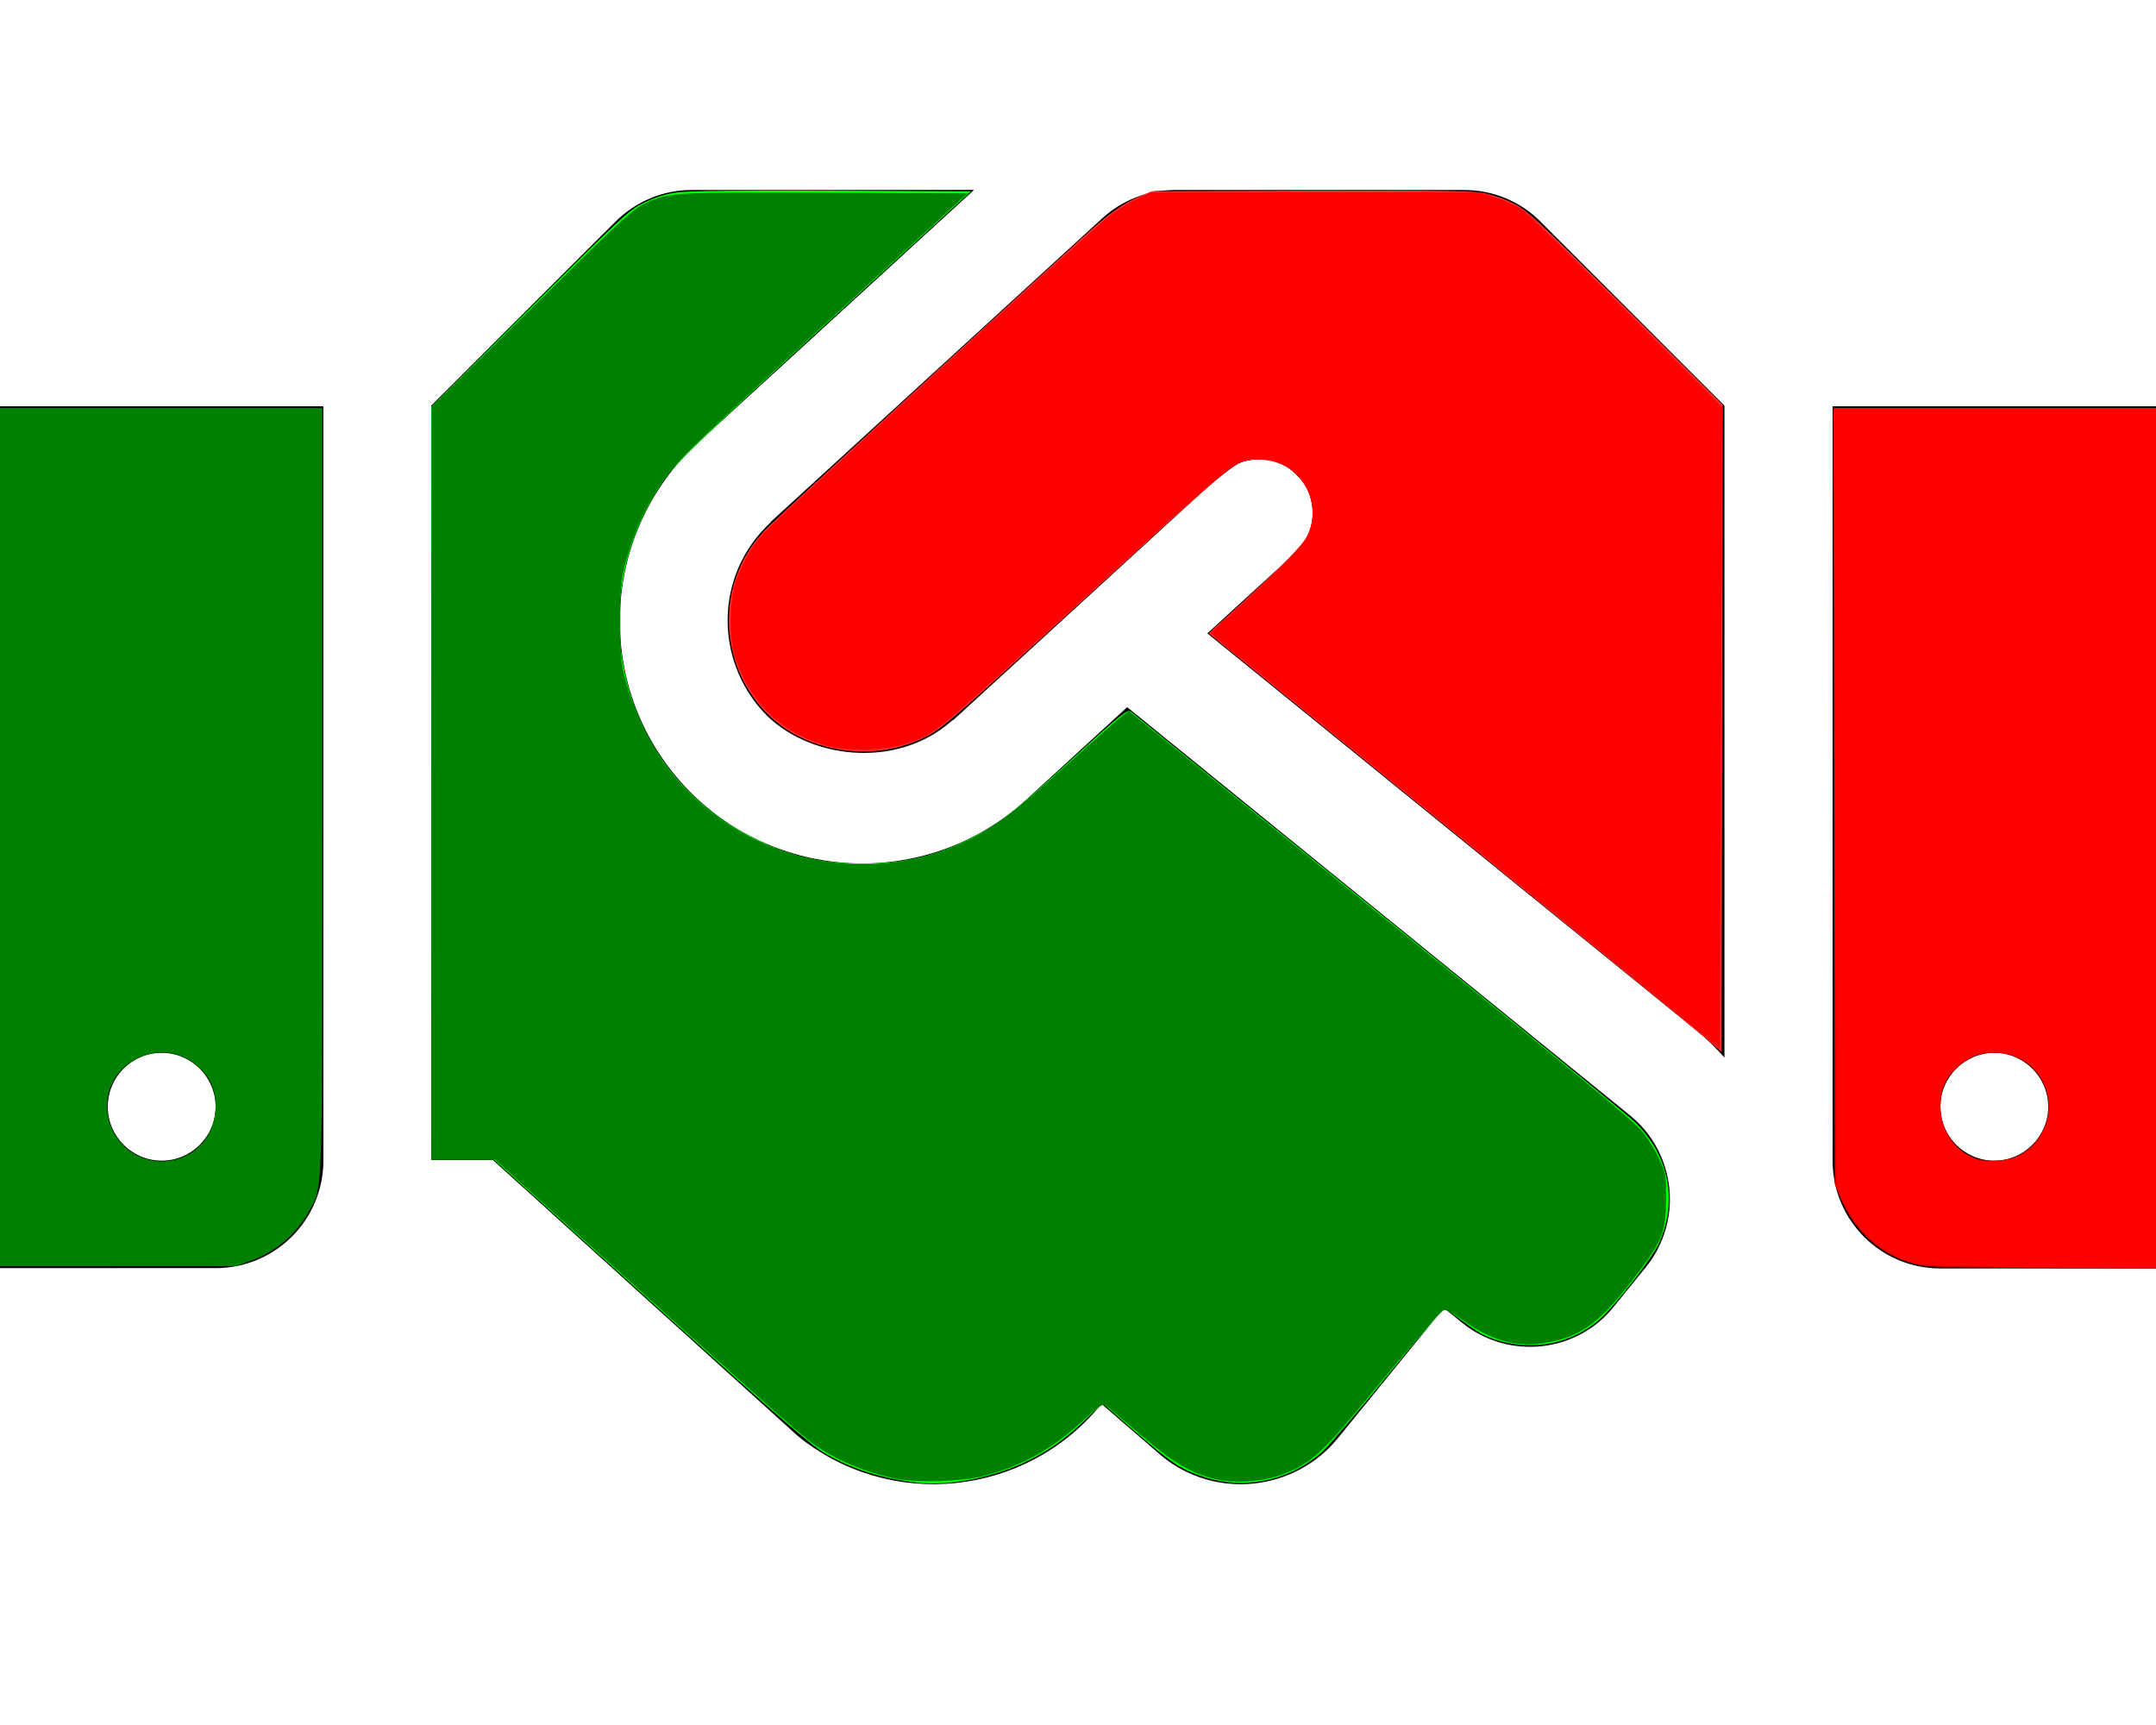 <?xml version="1.0" encoding="UTF-8" standalone="no"?>
<svg
   xmlns:dc="http://purl.org/dc/elements/1.1/"
   xmlns:cc="http://creativecommons.org/ns#"
   xmlns:rdf="http://www.w3.org/1999/02/22-rdf-syntax-ns#"
   xmlns:svg="http://www.w3.org/2000/svg"
   xmlns="http://www.w3.org/2000/svg"
   id="svg3725"
   version="1.1"
   viewBox="0 0 640 512">
  <defs
     id="defs3729" />
  <path
     id="path3723"
     d="m 434.7,56.396 h -85.9 c -8,0 -15.7,3 -21.6,8.4 l -98.3,90 c -0.1,0.1 -0.2,0.3 -0.3,0.4 -16.6,15.6 -16.3,40.5 -2.1,56 12.7,13.9 39.4,17.6 56.1,2.7 0.1,-0.1 0.3,-0.1 0.4,-0.2 l 79.9,-73.2 c 6.5,-5.9 16.7,-5.5 22.6,1 6,6.5 5.5,16.6 -1,22.6 l -26.1,23.9 145.6,118.2 c 2.9,2.4 5.5,5 7.9,7.7 v -193.5 l -54.6,-54.6 c -5.9,-6 -14.1,-9.4 -22.6,-9.4 z m 109.3,64.2 v 223.9 c 0,17.7 14.3,32 32,32 h 64 v -255.9 z m 48,223.9 c -8.8,0 -16,-7.2 -16,-16 0,-8.8 7.2,-16 16,-16 8.8,0 16,7.2 16,16 0,8.8 -7.2,16 -16,16 z m -592,31.9 h 64 c 17.7,0 32,-14.3 32,-32 v -223.8 H 0 Z m 48,-63.9 c 8.8,0 16,7.2 16,16 0,8.8 -7.2,16 -16,16 -8.8,0 -16,-7.2 -16,-16 0,-8.9 7.2,-16 16,-16 z m 435.9,18.6 -149.3,-121.2 -30,27.5 c -29.7,27.1 -75.2,24.5 -101.7,-4.4 -26.9,-29.4 -24.8,-74.9 4.4,-101.7 l 81.8,-74.9 h -83.8 c -8.5,0 -16.6,3.4 -22.6,9.4 l -54.7,54.6 v 223.9 h 18.3 l 90.5,81.9 c 27.4,22.3 67.7,18.1 90,-9.3 l 0.2,-0.2 17.9,15.5 c 15.9,13 39.4,10.5 52.3,-5.4 l 31.4,-38.6 5.4,4.4 c 13.7,11.1 33.9,9.1 45,-4.7 l 9.5,-11.7 c 11.2,-13.8 9.1,-33.9 -4.6,-45.1 z" />
  <path
     id="path3733"
     d="m 270.257,439.813 c -5.365,-0.579 -11.258,-2.065 -16.792,-4.234 -9.888,-3.875 -11.963,-5.573 -60.41,-49.434 l -46.362,-41.974 -9.347,-0.012 L 128,344.147 V 232.448 120.748 l 28.673,-28.594 c 15.77,-15.727 30.099,-29.488 31.842,-30.581 1.743,-1.093 5.022,-2.614 7.287,-3.38 4.066,-1.375 4.69,-1.395 48.475,-1.571 l 44.356,-0.177 -3.485,3.128 c -1.917,1.72 -21.022,19.198 -42.455,38.84 -26.675,24.445 -40.321,37.394 -43.252,41.044 -10.808,13.459 -16.281,30.452 -15.5,48.119 1.471,33.254 24.984,60.8 57.589,67.469 20.06,4.103 41.278,-0.597 57.558,-12.748 1.568,-1.171 10.097,-8.745 18.952,-16.832 8.855,-8.087 16.328,-14.703 16.607,-14.703 0.652,0 145.345,117.399 150.166,121.839 10.586,9.751 13.49,24.05 7.46,36.735 -2.072,4.358 -13.09,18.461 -17.358,22.218 -8.325,7.328 -19.99,9.654 -30.583,6.098 -4.294,-1.441 -7.403,-3.308 -14.171,-8.505 l -1.679,-1.29 -16.156,19.809 c -17.715,21.72 -19.868,24.036 -25.475,27.397 -5.854,3.51 -10.96,4.875 -18.376,4.911 -5.256,0.026 -7.201,-0.26 -11.406,-1.674 -6.506,-2.189 -9.445,-4.164 -20.711,-13.917 l -9.236,-7.996 -4.987,4.958 c -10.731,10.67 -23.45,16.759 -38.571,18.465 -6.24,0.704 -6.811,0.704 -13.307,0.003 z"
     style="stroke-width:0.634" />
  <path
     id="path3735"
     d="m 508.607,310.024 c -1.343,-1.376 -35.573,-29.397 -76.066,-62.271 l -73.624,-59.77 13.817,-12.662 c 15.721,-14.407 16.969,-16.099 16.969,-23.002 0,-2.208 -0.442,-5.075 -0.981,-6.371 -1.295,-3.108 -5.053,-6.972 -8.207,-8.437 -3.66,-1.701 -9.922,-1.597 -13.73,0.228 -1.991,0.954 -16.521,13.848 -44.441,39.437 -27.476,25.182 -42.845,38.828 -45.517,40.413 -16.476,9.774 -39.747,5.987 -51.539,-8.388 -5.724,-6.978 -8.811,-15.784 -8.783,-25.054 0.034,-11.237 3.611,-19.517 12.235,-28.327 8.588,-8.772 99.472,-91.679 103.055,-94.009 1.782,-1.159 5.061,-2.765 7.287,-3.569 l 4.047,-1.462 h 48.158 c 47.912,0 48.181,0.007 52.594,1.399 2.44,0.77 5.861,2.295 7.604,3.389 1.743,1.094 15.931,14.722 31.53,30.284 l 28.362,28.294 -0.164,96.189 -0.164,96.189 z"
     style="stroke-width:0.634" />
  <path
     id="path3737"
     d="m 510.099,311.499 c -1.477,-1.802 -14.558,-12.556 -71.287,-58.601 -78.855,-64.005 -79.854,-64.821 -79.681,-65.048 0.088,-0.116 5.364,-5.029 11.723,-10.917 18.204,-16.857 18.852,-17.692 18.845,-24.289 -0.006,-5.386 -1.043,-7.963 -4.647,-11.546 -3.641,-3.619 -6.542,-4.791 -11.856,-4.791 -6.434,0 -3.088,-2.738 -57.631,47.148 -17.949,16.416 -33.818,30.774 -35.265,31.908 -6.748,5.287 -16.443,8.083 -26.2,7.556 -20.285,-1.095 -34.658,-14.193 -37.419,-34.099 -1.437,-10.364 2.312,-22.514 9.372,-30.371 1.659,-1.847 19.841,-18.768 40.403,-37.602 20.562,-18.834 42.947,-39.349 49.743,-45.589 13.099,-12.027 16.407,-14.521 22.495,-16.955 l 3.802,-1.52 45.624,-0.193 c 29.427,-0.124 47.399,0.044 50.623,0.474 3.409,0.454 6.533,1.398 9.822,2.968 4.607,2.199 6.12,3.595 33.822,31.21 l 29,28.908 -0.168,96.256 c -0.149,85.67 -0.272,96.128 -1.118,95.096 z"
     style="stroke-width:0.634" />
  <path
     id="path3739"
     d="m 507.881,309.447 c -3.48,-3.158 -28.429,-23.522 -101.069,-82.495 -26.313,-21.362 -47.77,-38.948 -47.682,-39.079 0.088,-0.131 5.648,-5.323 12.356,-11.537 17.453,-16.167 18.222,-17.181 18.21,-24.011 -0.015,-8.809 -6.964,-15.975 -15.519,-16.003 -7.302,-0.024 -4.604,-2.177 -55.184,44.037 -19.835,18.122 -37.247,33.875 -38.695,35.007 -6.762,5.287 -16.448,8.078 -26.2,7.552 -22.338,-1.206 -37.719,-17.328 -37.593,-39.405 0.029,-5.123 0.358,-7.286 1.718,-11.297 1.914,-5.647 5.023,-10.887 8.85,-14.917 2.228,-2.347 35.965,-33.415 88.807,-81.784 13.433,-12.296 16.725,-14.78 22.812,-17.214 l 3.802,-1.52 45.624,-0.193 c 29.427,-0.124 47.399,0.044 50.623,0.474 3.401,0.453 6.541,1.401 9.822,2.963 4.611,2.196 6.094,3.565 33.82,31.21 l 28.998,28.913 -0.166,96.087 -0.166,96.087 z"
     style="stroke-width:0.634" />
  <path
     id="path3741"
     d="m 505.701,307.633 c -2.942,-2.544 -37.201,-30.508 -76.132,-62.141 l -70.783,-57.516 4.191,-3.815 c 14.341,-13.055 22.843,-21.401 24.458,-24.01 4.502,-7.273 1.915,-17.225 -5.626,-21.645 -3.453,-2.024 -9.161,-2.734 -12.668,-1.577 -3.906,1.289 -4.679,1.965 -58.597,51.206 -27.191,24.833 -31.298,28.35 -35.645,30.526 -9.909,4.959 -21.123,5.749 -32.075,2.258 -26.453,-8.432 -35.247,-42.187 -16.383,-62.887 2.677,-2.938 33.975,-31.814 93.875,-86.612 8.731,-7.987 12.719,-10.884 18.176,-13.206 l 3.368,-1.433 46.574,-0.182 c 31.209,-0.122 48.036,0.044 51.005,0.505 2.55,0.396 6.45,1.649 9.188,2.953 4.527,2.156 6.161,3.665 33.755,31.178 l 28.998,28.913 -0.166,96.056 -0.166,96.056 z"
     style="stroke-width:0.634;fill:#ff2a2a" />
  <path
     id="path3743"
     d="m 272.158,440.059 c -10.386,-1.173 -19.633,-4.143 -27.537,-8.845 -3.986,-2.371 -13.906,-10.977 -43.623,-37.845 -21.155,-19.126 -42.068,-38.026 -46.472,-41.999 l -8.009,-7.224 H 137.258 128 V 232.436 120.725 l 29.307,-29.196 c 27.996,-27.89 29.523,-29.299 34.129,-31.499 3.313,-1.582 6.387,-2.507 9.822,-2.957 3.128,-0.41 20.347,-0.587 46.002,-0.474 l 41.003,0.181 -38.063,34.851 c -43.982,40.271 -49.821,45.91 -53.924,52.074 -24.108,36.216 -11.927,84.746 26.216,104.446 11.342,5.858 20.751,8.145 33.509,8.145 12.732,0 22.226,-2.302 33.381,-8.095 7.707,-4.002 10.626,-6.326 29.107,-23.175 14.668,-13.373 16.248,-14.638 17.227,-13.796 0.593,0.51 9.49,7.729 19.771,16.042 70.933,57.355 126.919,102.962 129.773,105.715 10.179,9.82 12.89,23.517 7.158,36.16 -1.898,4.187 -13.094,18.526 -17.476,22.383 -9.197,8.095 -22.352,10.018 -34.018,4.973 -1.876,-0.811 -7.223,-4.51 -11.693,-8.088 -0.484,-0.387 -5.885,5.782 -16.847,19.244 -8.874,10.898 -17.791,21.327 -19.815,23.177 -9.47,8.655 -23.312,11.56 -35.497,7.448 -6.659,-2.247 -9.198,-3.943 -20.39,-13.624 l -9.392,-8.125 -5.093,4.878 c -6.099,5.842 -11.345,9.5 -18.289,12.754 -9.859,4.62 -22.397,6.946 -31.747,5.89 z"
     style="fill:#00ff00;stroke-width:0.634" />
  <path
     id="path3745"
     d="m 571.533,375.791 c -11.443,-1.685 -20.834,-9.32 -25.407,-20.657 l -1.493,-3.701 -0.167,-115.168 -0.167,-115.168 H 592.15 640 V 248.78 376.464 l -32.475,-0.077 c -17.861,-0.043 -34.058,-0.31 -35.992,-0.595 z m 27.614,-32.772 c 7.171,-3.694 10.563,-11.525 8.316,-19.202 -3.271,-11.18 -17.27,-15.172 -26.062,-7.433 C 577.584,319.745 576,323.262 576,328.381 c 0,7.071 4.056,13.07 10.432,15.43 3.4,1.259 9.469,0.881 12.715,-0.792 z"
     style="fill:#d40000;stroke-width:0.634" />
  <path
     id="path3747"
     d="M 0,248.464 V 121.097 h 47.842 47.842 l -0.009,113.267 c -0.01,124.568 0.212,117.38 -3.871,125.042 -3.605,6.764 -10.104,12.274 -17.596,14.919 l -4.186,1.478 -35.01,0.013 L 0,375.83 Z m 53.309,95.349 C 59.863,341.579 64,335.608 64,328.381 c 0,-5.119 -1.584,-8.636 -5.402,-11.997 -10.863,-9.562 -28.208,-0.788 -26.731,13.52 1.093,10.589 11.455,17.31 21.442,13.908 z"
     style="fill:#008000;stroke-width:0.634" />
  <path
     id="path3749"
     d="m 265.901,438.884 c -10.212,-2.12 -19.625,-6.325 -26.377,-11.785 -6.039,-4.883 -20.265,-17.553 -58.521,-52.119 l -34.125,-30.833 H 137.439 128 l 0.036,-111.683 0.036,-111.683 29.653,-29.23 c 26.315,-25.939 30.109,-29.446 33.707,-31.154 6.947,-3.297 8.181,-3.37 53.725,-3.169 l 42.066,0.186 -32.561,29.851 c -42.361,38.836 -49.498,45.548 -54.273,51.043 -6.905,7.947 -11.963,17.999 -14.911,29.637 -1.169,4.614 -1.37,7.142 -1.34,16.835 0.032,10.281 0.201,12.024 1.717,17.672 2.18,8.121 7.459,19.006 12.366,25.495 20.682,27.354 58.576,36.402 89.367,21.34 7.914,-3.872 12.999,-7.783 29.795,-22.921 7.796,-7.026 14.978,-13.347 15.962,-14.047 l 1.788,-1.273 4.949,4.014 c 2.722,2.208 23.912,19.383 47.088,38.168 84.237,68.275 96.426,78.316 100.345,82.661 1.344,1.49 3.483,4.884 4.752,7.543 2.268,4.748 2.308,4.969 2.277,12.438 -0.04,9.573 -0.961,12.091 -7.769,21.24 -11.433,15.365 -17.352,19.824 -28.632,21.575 -8.176,1.268 -15.61,-0.865 -24.007,-6.889 -3.58,-2.568 -5.028,-3.281 -5.756,-2.833 -1.171,0.721 -9.253,10.077 -21.118,24.449 -15.144,18.344 -18.3,21.195 -26.95,24.349 -5.742,2.094 -14.161,2.602 -19.757,1.192 -7.265,-1.83 -12.357,-4.871 -22.098,-13.199 -5.009,-4.282 -9.576,-8.133 -10.149,-8.557 -0.886,-0.657 -1.876,-0.01 -6.68,4.358 -9.547,8.683 -18.053,13.451 -29.398,16.48 -6.373,1.701 -20.09,2.143 -26.329,0.848 z"
     style="fill:#008000;stroke-width:0.634" />
  <path
     id="path3751"
     d="m 500.594,303.13 c -8.955,-7.449 -66.217,-54.116 -119.951,-97.757 l -21.417,-17.394 6.209,-5.692 c 14.12,-12.944 21.242,-20.296 22.755,-23.488 3.013,-6.36 1.313,-14.153 -4.098,-18.785 -3.056,-2.616 -6.241,-3.71 -10.799,-3.71 -6.33,0 -5.586,-0.589 -47.589,37.649 -48.839,44.461 -47.8,43.595 -55.798,46.455 -6.135,2.193 -17.199,2.752 -23.463,1.184 -13.743,-3.439 -23.543,-12.591 -28.223,-26.357 -1.814,-5.337 -1.677,-17.27 0.264,-22.891 1.688,-4.889 5.062,-10.743 7.935,-13.769 6.206,-6.535 95.426,-88.483 102.256,-93.921 2.505,-1.995 6.426,-4.511 8.715,-5.592 l 4.16,-1.966 h 48.758 48.758 l 5.001,1.58 c 2.751,0.869 6.258,2.473 7.795,3.565 1.537,1.092 15.528,14.709 31.091,30.262 l 28.296,28.277 -0.415,95.26 -0.415,95.26 z"
     style="fill:#ff0000;stroke-width:0.634" />
  <path
     id="path3753"
     d="m 587.089,375.845 c -16.285,-0.335 -18.055,-0.482 -21.545,-1.78 -8.125,-3.024 -13.921,-8.463 -18.035,-16.928 l -2.464,-5.069 -0.352,-115.485 -0.352,-115.485 H 592.17 640 V 248.78 376.464 l -17.584,-0.127 c -9.671,-0.07 -25.568,-0.291 -35.327,-0.492 z m 11.84,-32.596 c 7.303,-3.465 11.041,-12.173 8.505,-19.808 -2.268,-6.829 -8.087,-10.959 -15.455,-10.971 -4.795,-0.007 -7.355,0.978 -10.939,4.209 -3.613,3.258 -5.011,6.494 -5.02,11.626 -0.013,7.03 4.091,13.323 10.205,15.646 2.803,1.065 9.792,0.679 12.703,-0.703 z"
     style="fill:#ff0000;stroke-width:0.634" />
</svg>
